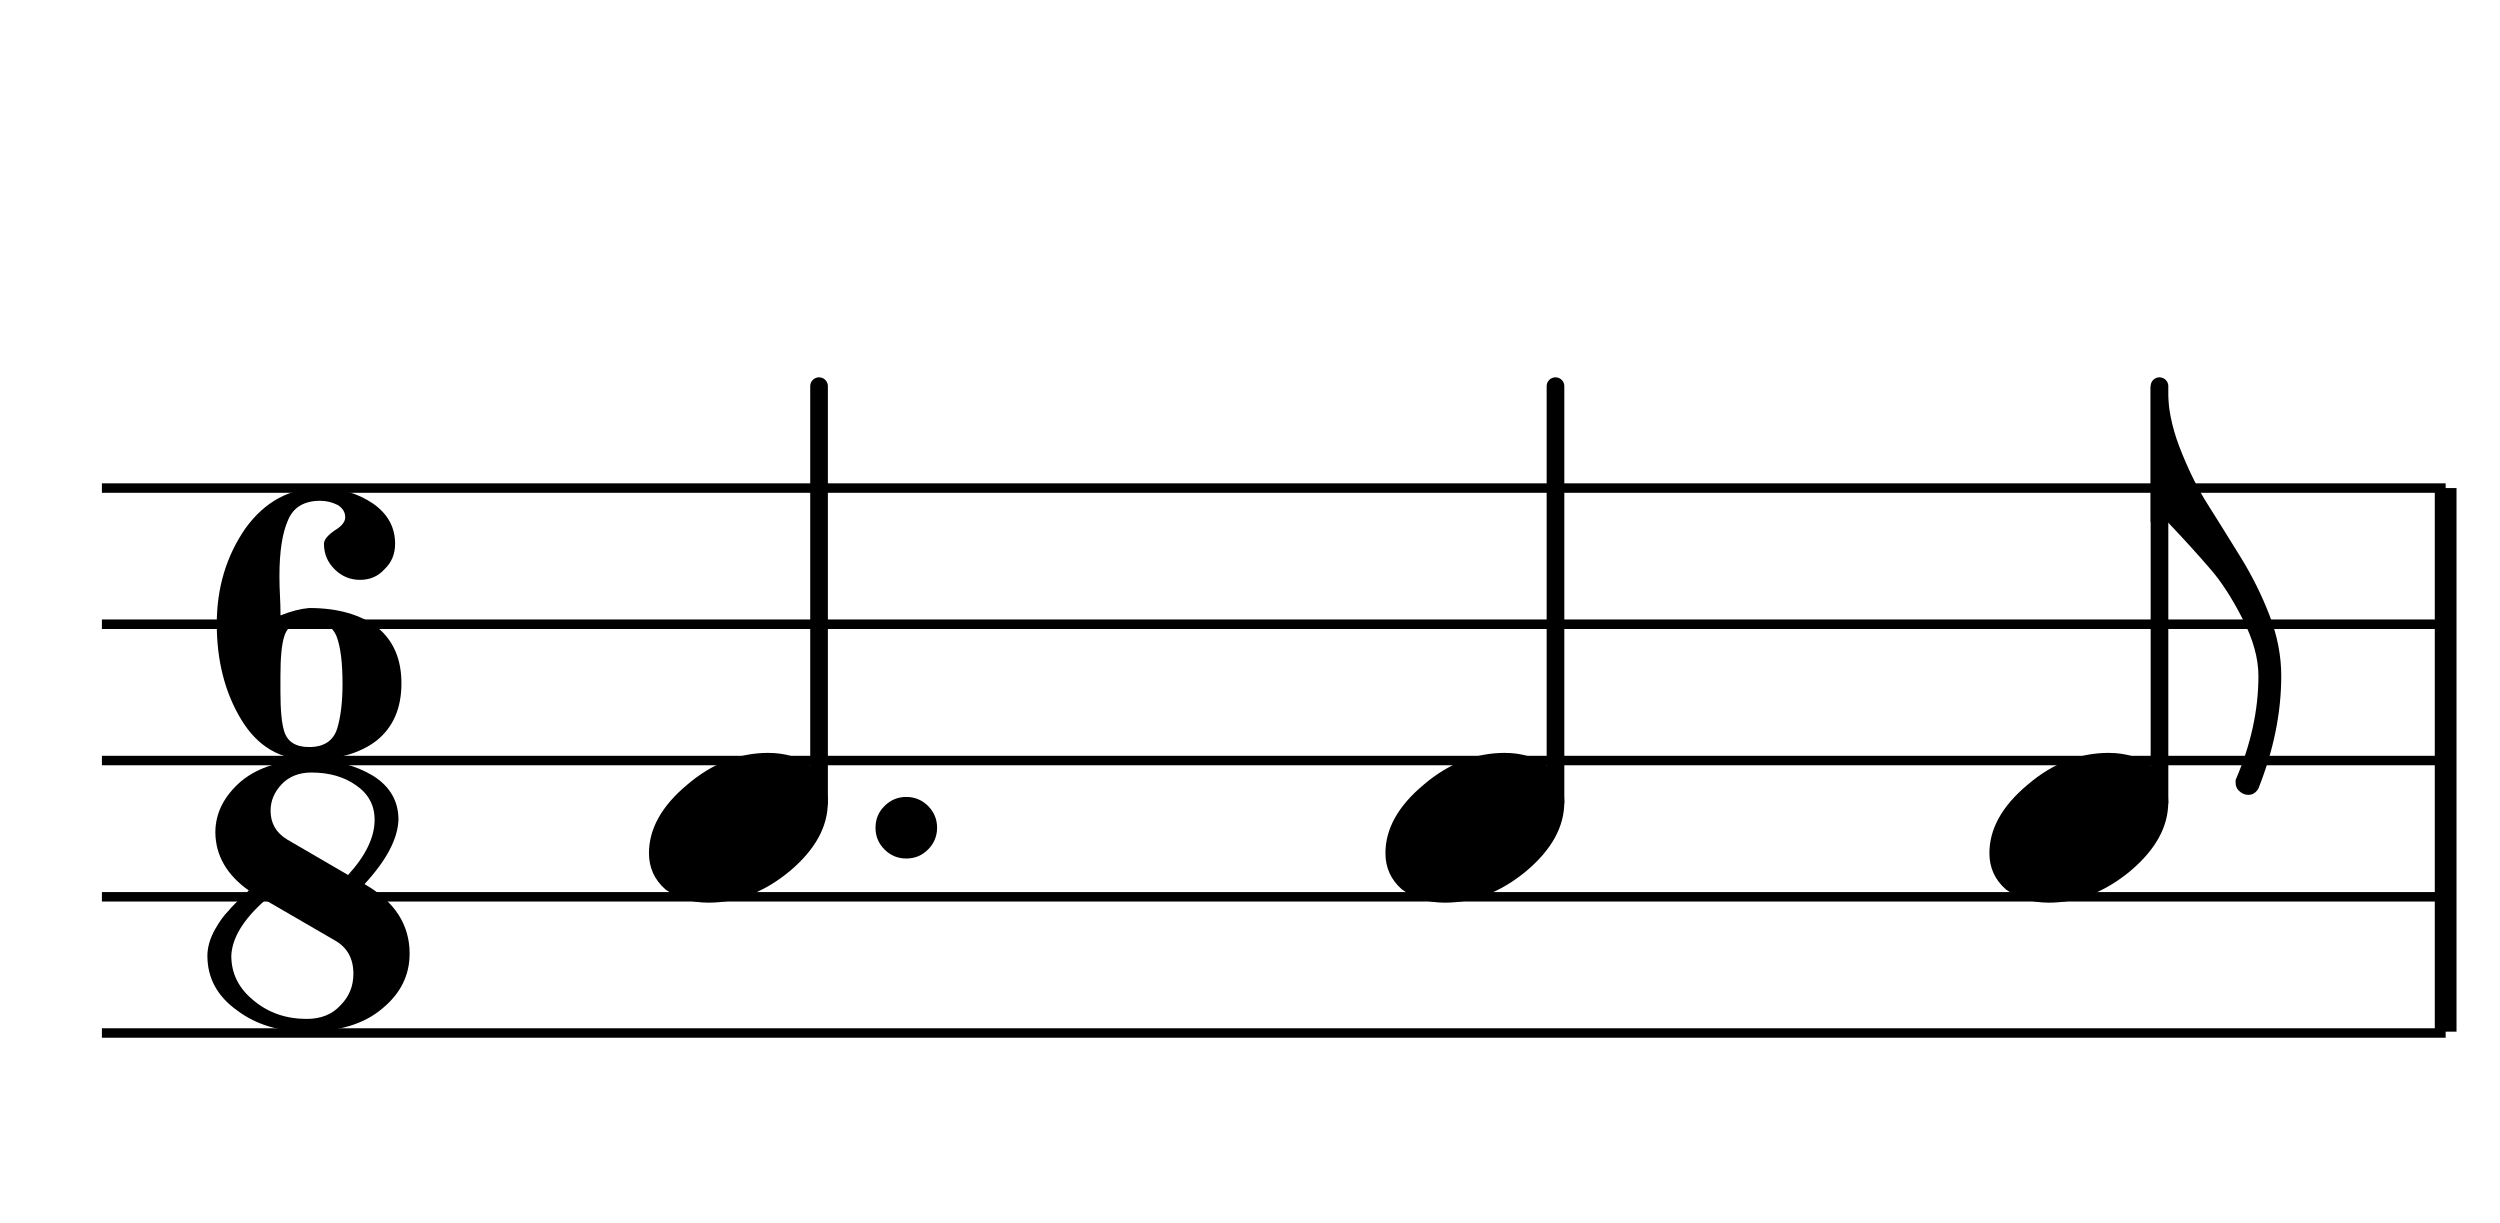 <?xml version="1.0" encoding="UTF-8" standalone="no"?>
<svg
   xmlns:dc="http://purl.org/dc/elements/1.1/"
   xmlns:cc="http://creativecommons.org/ns#"
   xmlns:rdf="http://www.w3.org/1999/02/22-rdf-syntax-ns#"
   xmlns:svg="http://www.w3.org/2000/svg"
   xmlns="http://www.w3.org/2000/svg"
   xmlns:sodipodi="http://sodipodi.sourceforge.net/DTD/sodipodi-0.dtd"
   xmlns:inkscape="http://www.inkscape.org/namespaces/inkscape"
   inkscape:version="1.0 (4035a4f, 2020-05-01)"
   sodipodi:docname="Te19.svg"
   id="svg303"
   version="1.2"
   viewBox="0 0 92 45"
   height="45pt"
   width="92pt">
  <defs
     id="defs307" />
  <sodipodi:namedview
     inkscape:current-layer="surface3083"
     inkscape:window-maximized="1"
     inkscape:window-y="23"
     inkscape:window-x="0"
     inkscape:cy="518.4886"
     inkscape:cx="569.44694"
     inkscape:zoom="0.50027394"
     showgrid="false"
     id="namedview305"
     inkscape:window-height="855"
     inkscape:window-width="1440"
     inkscape:pageshadow="2"
     inkscape:pageopacity="0"
     guidetolerance="10"
     gridtolerance="10"
     objecttolerance="10"
     borderopacity="1"
     bordercolor="#666666"
     pagecolor="#ffffff" />
  <g
     id="surface3083">
    <path
       id="path26"
       d="M 3.75,17.961 H 90 M 3.75,22.972 H 90 M 3.75,27.988 H 90 M 3.75,33.003 H 90 M 3.75,38.015 H 90"
       style="fill:none;stroke:#000000;stroke-width:0.349;stroke-linecap:butt;stroke-linejoin:bevel;stroke-miterlimit:10;stroke-opacity:1" />
    <path
       id="path48"
       d="m 90,17.961 v 20.004"
       style="fill:none;stroke:#000000;stroke-width:0.8;stroke-linecap:butt;stroke-linejoin:bevel;stroke-miterlimit:10;stroke-opacity:1" />
    <path
       id="path96"
       d="m 30.141,29.523 v -15.312"
       style="fill:none;stroke:#000000;stroke-width:0.65;stroke-linecap:round;stroke-linejoin:bevel;stroke-miterlimit:10;stroke-opacity:1" />
    <path
       id="path112"
       d="m 79.469,29.523 v -15.312"
       style="fill:none;stroke:#000000;stroke-width:0.65;stroke-linecap:round;stroke-linejoin:bevel;stroke-miterlimit:10;stroke-opacity:1" />
    <path
       id="path114"
       d="m 57.242,29.523 v -15.312"
       style="fill:none;stroke:#000000;stroke-width:0.65;stroke-linecap:round;stroke-linejoin:bevel;stroke-miterlimit:10;stroke-opacity:1" />
    <path
       id="path190"
       d="m 55.379,27.707 c 0.625,0 1.152,0.164 1.582,0.488 0.406,0.352 0.605,0.797 0.605,1.328 0,0.898 -0.461,1.738 -1.387,2.523 -0.938,0.781 -1.938,1.172 -3.008,1.172 -0.625,0 -1.152,-0.164 -1.582,-0.488 -0.402,-0.355 -0.605,-0.797 -0.605,-1.332 0,-0.898 0.469,-1.738 1.406,-2.52 0.914,-0.781 1.91,-1.172 2.988,-1.172 z m 0,0"
       style="fill:#000000;fill-opacity:1;fill-rule:nonzero;stroke:none" />
    <path
       id="path192"
       d="m 28.277,27.707 c 0.625,0 1.152,0.164 1.582,0.488 0.406,0.352 0.605,0.797 0.605,1.328 0,0.898 -0.461,1.738 -1.387,2.523 -0.938,0.781 -1.938,1.172 -3.008,1.172 -0.625,0 -1.152,-0.164 -1.582,-0.488 -0.402,-0.355 -0.605,-0.797 -0.605,-1.332 0,-0.898 0.469,-1.738 1.406,-2.52 0.914,-0.781 1.91,-1.172 2.988,-1.172 z m 0,0"
       style="fill:#000000;fill-opacity:1;fill-rule:nonzero;stroke:none" />
    <path
       id="path198"
       d="m 77.605,27.707 c 0.625,0 1.152,0.164 1.582,0.488 0.402,0.352 0.605,0.797 0.605,1.328 0,0.898 -0.461,1.738 -1.387,2.523 -0.938,0.781 -1.941,1.172 -3.008,1.172 -0.625,0 -1.152,-0.164 -1.582,-0.488 -0.402,-0.355 -0.605,-0.797 -0.605,-1.332 0,-0.898 0.469,-1.738 1.406,-2.52 0.91,-0.781 1.906,-1.172 2.988,-1.172 z m 0,0"
       style="fill:#000000;fill-opacity:1;fill-rule:nonzero;stroke:none" />
    <path
       id="path244"
       d="m 11.375,22.843 c -0.496,0 -0.801,0.195 -0.918,0.586 -0.09,0.289 -0.137,0.77 -0.137,1.445 v 0.586 c 0,0.68 0.047,1.16 0.137,1.445 0.117,0.391 0.422,0.586 0.918,0.586 0.547,0 0.891,-0.227 1.035,-0.684 0.129,-0.43 0.195,-0.977 0.195,-1.641 0,-0.766 -0.07,-1.348 -0.215,-1.738 -0.156,-0.391 -0.496,-0.586 -1.016,-0.586 z m -1.055,-0.195 c 0.391,-0.156 0.742,-0.246 1.055,-0.273 1.043,0 1.875,0.234 2.5,0.703 0.598,0.484 0.898,1.172 0.898,2.07 0,0.914 -0.305,1.617 -0.918,2.109 -0.613,0.469 -1.438,0.703 -2.48,0.703 -1.066,0 -1.902,-0.492 -2.5,-1.484 -0.598,-0.988 -0.898,-2.16 -0.898,-3.516 0,-1.328 0.352,-2.5 1.055,-3.516 0.715,-0.988 1.633,-1.484 2.754,-1.484 0.73,0 1.375,0.191 1.934,0.566 0.547,0.379 0.82,0.875 0.82,1.484 0,0.379 -0.129,0.691 -0.391,0.938 -0.234,0.262 -0.535,0.391 -0.898,0.391 -0.363,0 -0.676,-0.129 -0.938,-0.391 -0.262,-0.258 -0.391,-0.57 -0.391,-0.938 0,-0.141 0.129,-0.305 0.391,-0.488 0.262,-0.156 0.391,-0.316 0.391,-0.488 0,-0.18 -0.09,-0.332 -0.273,-0.449 -0.207,-0.102 -0.422,-0.156 -0.645,-0.156 -0.598,0 -0.996,0.242 -1.191,0.723 -0.207,0.469 -0.312,1.152 -0.312,2.051 0,0.262 0.008,0.504 0.02,0.723 0.012,0.223 0.02,0.465 0.02,0.723 z m 0,0"
       style="fill:#000000;fill-opacity:1;fill-rule:nonzero;stroke:none" />
    <path
       id="path246"
       d="m 12.809,32.199 c 0.652,-0.715 0.977,-1.391 0.977,-2.031 0,-0.531 -0.227,-0.957 -0.684,-1.27 -0.441,-0.312 -0.988,-0.469 -1.641,-0.469 -0.457,0 -0.82,0.145 -1.094,0.43 -0.273,0.289 -0.41,0.613 -0.41,0.977 0,0.457 0.203,0.809 0.605,1.055 z m 0.605,0.336 c 1.105,0.637 1.66,1.488 1.66,2.559 0,0.793 -0.332,1.465 -0.996,2.012 -0.664,0.57 -1.594,0.859 -2.793,0.859 -1.016,0 -1.867,-0.262 -2.559,-0.781 -0.73,-0.523 -1.094,-1.191 -1.094,-2.012 0,-0.301 0.09,-0.621 0.273,-0.957 0.168,-0.301 0.34,-0.535 0.508,-0.703 0.078,-0.105 0.324,-0.352 0.742,-0.742 -0.809,-0.574 -1.219,-1.285 -1.23,-2.133 0,-0.715 0.32,-1.348 0.957,-1.895 0.637,-0.52 1.496,-0.781 2.578,-0.781 0.859,0 1.613,0.195 2.266,0.586 0.625,0.391 0.938,0.934 0.938,1.621 -0.027,0.703 -0.441,1.492 -1.25,2.367 z m -3.652,0.586 c -0.809,0.715 -1.223,1.398 -1.25,2.051 0,0.664 0.281,1.215 0.84,1.66 0.535,0.441 1.18,0.664 1.934,0.664 0.535,0 0.949,-0.172 1.25,-0.508 0.312,-0.312 0.469,-0.699 0.469,-1.152 0,-0.562 -0.227,-0.973 -0.684,-1.23 z m 0,0"
       style="fill:#000000;fill-opacity:1;fill-rule:nonzero;stroke:none" />
    <path
       id="path282"
       d="m 79.145,19.211 v -5 h 0.625 c 0,0.742 0.145,1.484 0.43,2.227 0.312,0.809 0.656,1.512 1.035,2.109 0.273,0.43 0.684,1.09 1.23,1.973 0.418,0.68 0.77,1.387 1.055,2.129 0.285,0.742 0.43,1.484 0.43,2.227 0,1.355 -0.281,2.734 -0.84,4.141 -0.09,0.156 -0.215,0.234 -0.371,0.234 -0.129,0 -0.246,-0.051 -0.352,-0.156 -0.078,-0.078 -0.117,-0.176 -0.117,-0.293 v -0.098 c 0.559,-1.289 0.84,-2.562 0.84,-3.828 0,-0.648 -0.195,-1.352 -0.586,-2.109 -0.391,-0.766 -0.789,-1.379 -1.191,-1.836 -0.457,-0.531 -0.977,-1.105 -1.562,-1.719 z m 0,0"
       style="fill:#000000;fill-opacity:1;fill-rule:nonzero;stroke:none" />
    <path
       id="path294"
       d="m 32.551,31.261 c -0.223,-0.219 -0.332,-0.488 -0.332,-0.801 0,-0.312 0.109,-0.578 0.332,-0.801 0.219,-0.219 0.488,-0.332 0.801,-0.332 0.312,0 0.578,0.113 0.801,0.332 0.219,0.223 0.332,0.488 0.332,0.801 0,0.312 -0.113,0.582 -0.332,0.801 -0.223,0.223 -0.488,0.332 -0.801,0.332 -0.312,0 -0.582,-0.109 -0.801,-0.332 z m 0,0"
       style="fill:#000000;fill-opacity:1;fill-rule:nonzero;stroke:none" />
  </g>
</svg>
